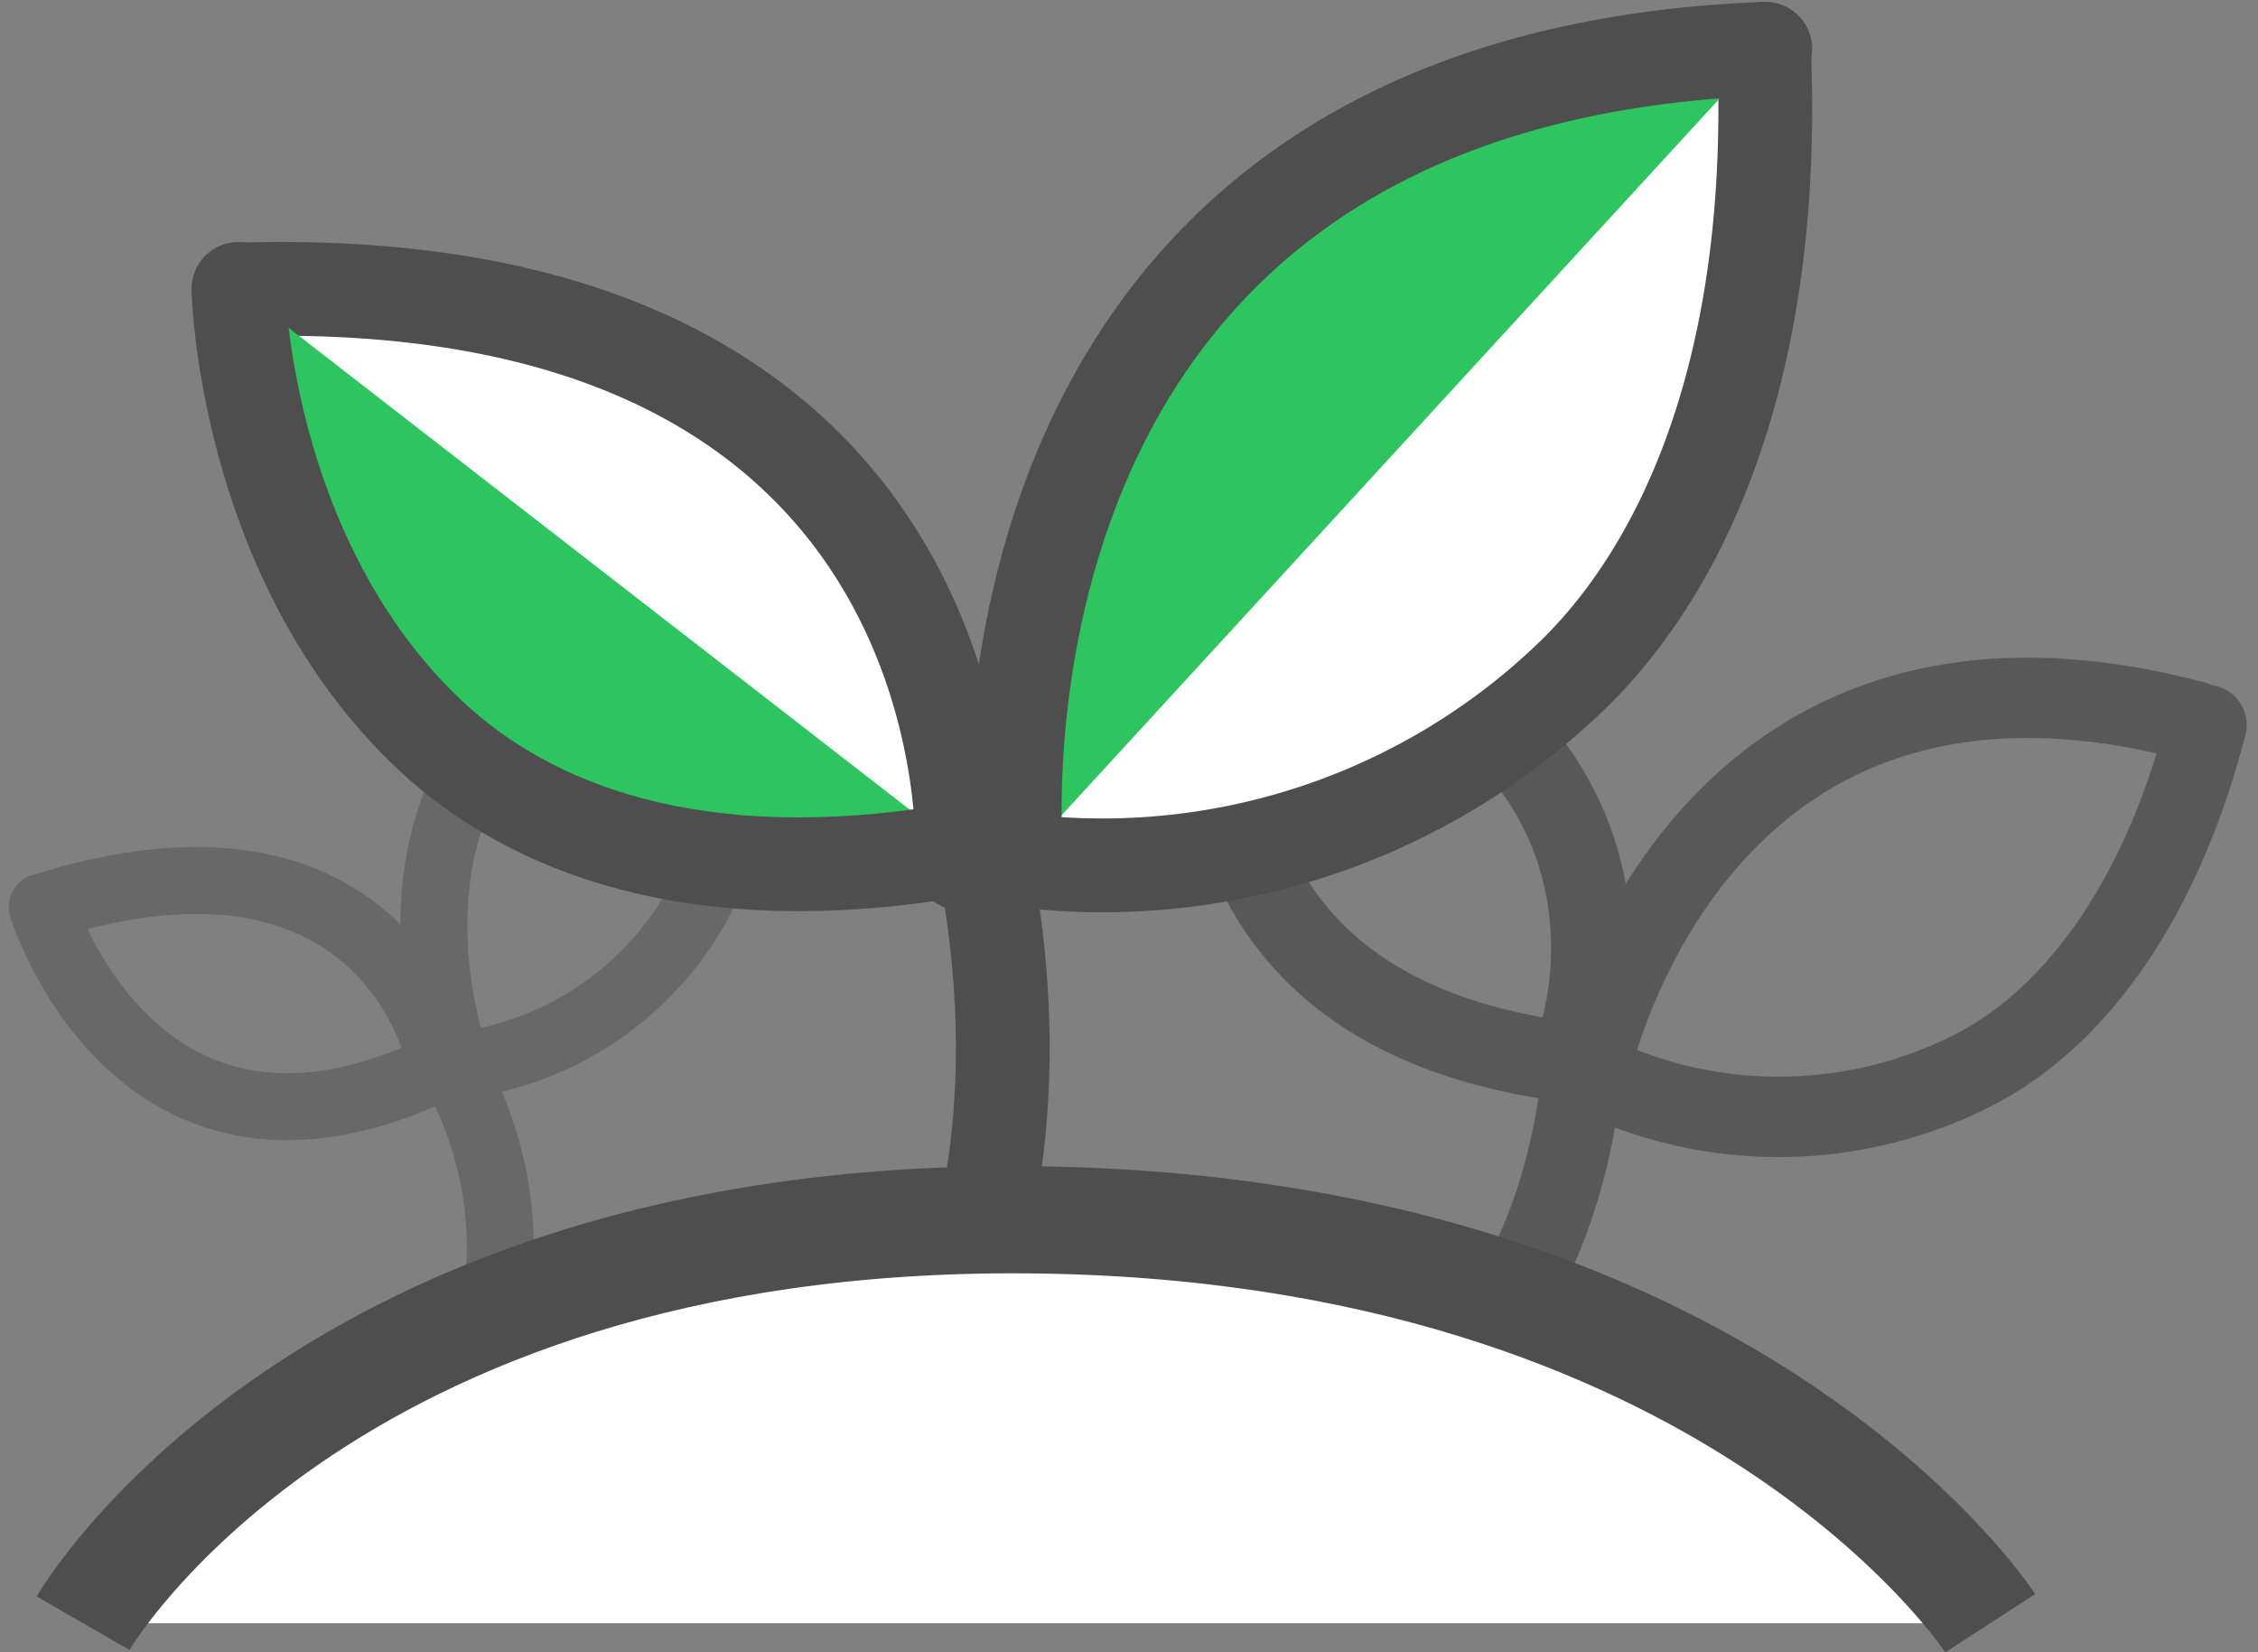 <svg xmlns="http://www.w3.org/2000/svg" width="84.295" height="61.683" viewBox="0 0 84.295 61.683">
    <rect x="0" y="0" width="84.295" height="61.683" fill="#808080" stroke="none"/>
    <g data-name="그룹 19">
        <g data-name="그룹 5" style="opacity:.8">
            <path data-name="패스 4" d="M292.477 2743.448s.3 15.706 16.362 13.412c.024 0 .411-.04.807-.1" transform="rotate(17 9274.337 558.475)" style="stroke-width:3px;stroke-linecap:round;stroke:#4e4e4e;fill:none"/>
            <path data-name="패스 5" d="M309.631 2756.38s.834-13.1-17.155-12.592" transform="rotate(17 9275.423 558.669)" style="stroke-width:3px;stroke-linecap:round;stroke:#4e4e4e;fill:none"/>
            <path data-name="패스 6" d="M305.5 2758.62s-1.863-18.59 17.749-19.333" transform="rotate(17 9277.007 575.668)" style="stroke-width:3px;stroke-linecap:round;stroke:#4e4e4e;fill:none"/>
            <path data-name="패스 7" d="M305.893 2758.941s.156-.017.9-.14a16.035 16.035 0 0 0 13.581-4.343c2.8-2.73 4.826-7.619 4.521-14.833" transform="rotate(17 9278.713 571.966)" style="stroke-width:3px;stroke-linecap:round;stroke:#4e4e4e;fill:none"/>
            <path data-name="패스 8" d="M305.893 2763.476s1.723-3.908.539-10.127" transform="rotate(17 9259.733 569.13)" style="stroke-width:3px;stroke:#4e4e4e;fill:none"/>
        </g>
        <g data-name="그룹 6" style="opacity:.48">
            <g data-name="나의작물">
                <path data-name="패스 4" d="M292.477 2743.448s.223 11.628 12.114 9.93c.018 0 .3-.029.6-.071" transform="rotate(-16 -9492.845 2423.588)" style="stroke-width:2.5px;stroke-linecap:round;stroke:#4e4e4e;fill:none"/>
                <path data-name="패스 5" d="M305.177 2753.107s.617-9.7-12.7-9.323" transform="rotate(-16 -9494.005 2423.726)" style="stroke-width:2.5px;stroke-linecap:round;stroke:#4e4e4e;fill:none"/>
                <path data-name="패스 6" d="M305.492 2753.6s-1.379-13.763 13.14-14.313" transform="rotate(-16 -9493.17 2422.672)" style="stroke-width:2.5px;stroke-linecap:round;stroke:#4e4e4e;fill:none"/>
                <path data-name="패스 7" d="M305.893 2753.926s.116-.013.667-.1a11.871 11.871 0 0 0 10.055-3.216c2.07-2.021 3.573-5.641 3.347-10.982" transform="rotate(-16 -9493.885 2426.288)" style="stroke-width:2.5px;stroke-linecap:round;stroke:#4e4e4e;fill:none"/>
                <path data-name="패스 8" d="M305.893 2760.847a13.625 13.625 0 0 0 .4-7.5" transform="rotate(-16 -9491.618 2425.97)" style="stroke-width:2.5px;stroke:#4e4e4e;fill:none"/>
            </g>
        </g>
        <g data-name="그룹 4">
            <g data-name="나의작물">
                <path data-name="패스 5" d="M319.486 2765.249s1.313-22.32-27.01-21.451" transform="translate(-283.562 -2732.989)" style="stroke-width:3.5px;fill:#fff;stroke-linecap:round;stroke:#4e4e4e"/>
                <path data-name="패스 7" d="M305.893 2770.039s.246-.027 1.418-.221a25.247 25.247 0 0 0 21.383-6.839c4.4-4.3 7.6-12 7.118-23.354" transform="translate(-269.959 -2737.802)" style="stroke-width:3.5px;fill:#fff;stroke-linecap:round;stroke:#4e4e4e"/>
                <path data-name="패스 8" d="M305.893 2769.294s2.713-6.153.848-15.945" transform="translate(-269.959 -2720.985)" style="stroke-width:3.5px;fill:#fff;stroke:#4e4e4e"/>
                <path data-name="패스 6" d="M305.532 2769.727s-2.933-29.27 27.945-30.439" transform="translate(-267.576 -2737.467)" style="fill:#2ec560;stroke-width:3.5px;stroke-linecap:round;stroke:#4e4e4e"/>
                <path data-name="패스 4" d="M292.477 2743.448s.188 9.784 6.831 16.35c3.583 3.547 9.55 6.108 18.931 4.768.037 0 .648-.062 1.271-.15" transform="translate(-283.576 -2732.663)" style="fill:#2ec560;stroke-width:3.5px;stroke-linecap:round;stroke:#4e4e4e"/>
            </g>
        </g>
        <path data-name="패스 15" d="M-183.349 2325.933s8.786-15.235 35.167-15.06 36.032 15.06 36.032 15.06" transform="translate(186.449 -2265.338)" style="stroke-width:4px;fill:#fff;stroke:#4e4e4e"/>
    </g>
</svg>
